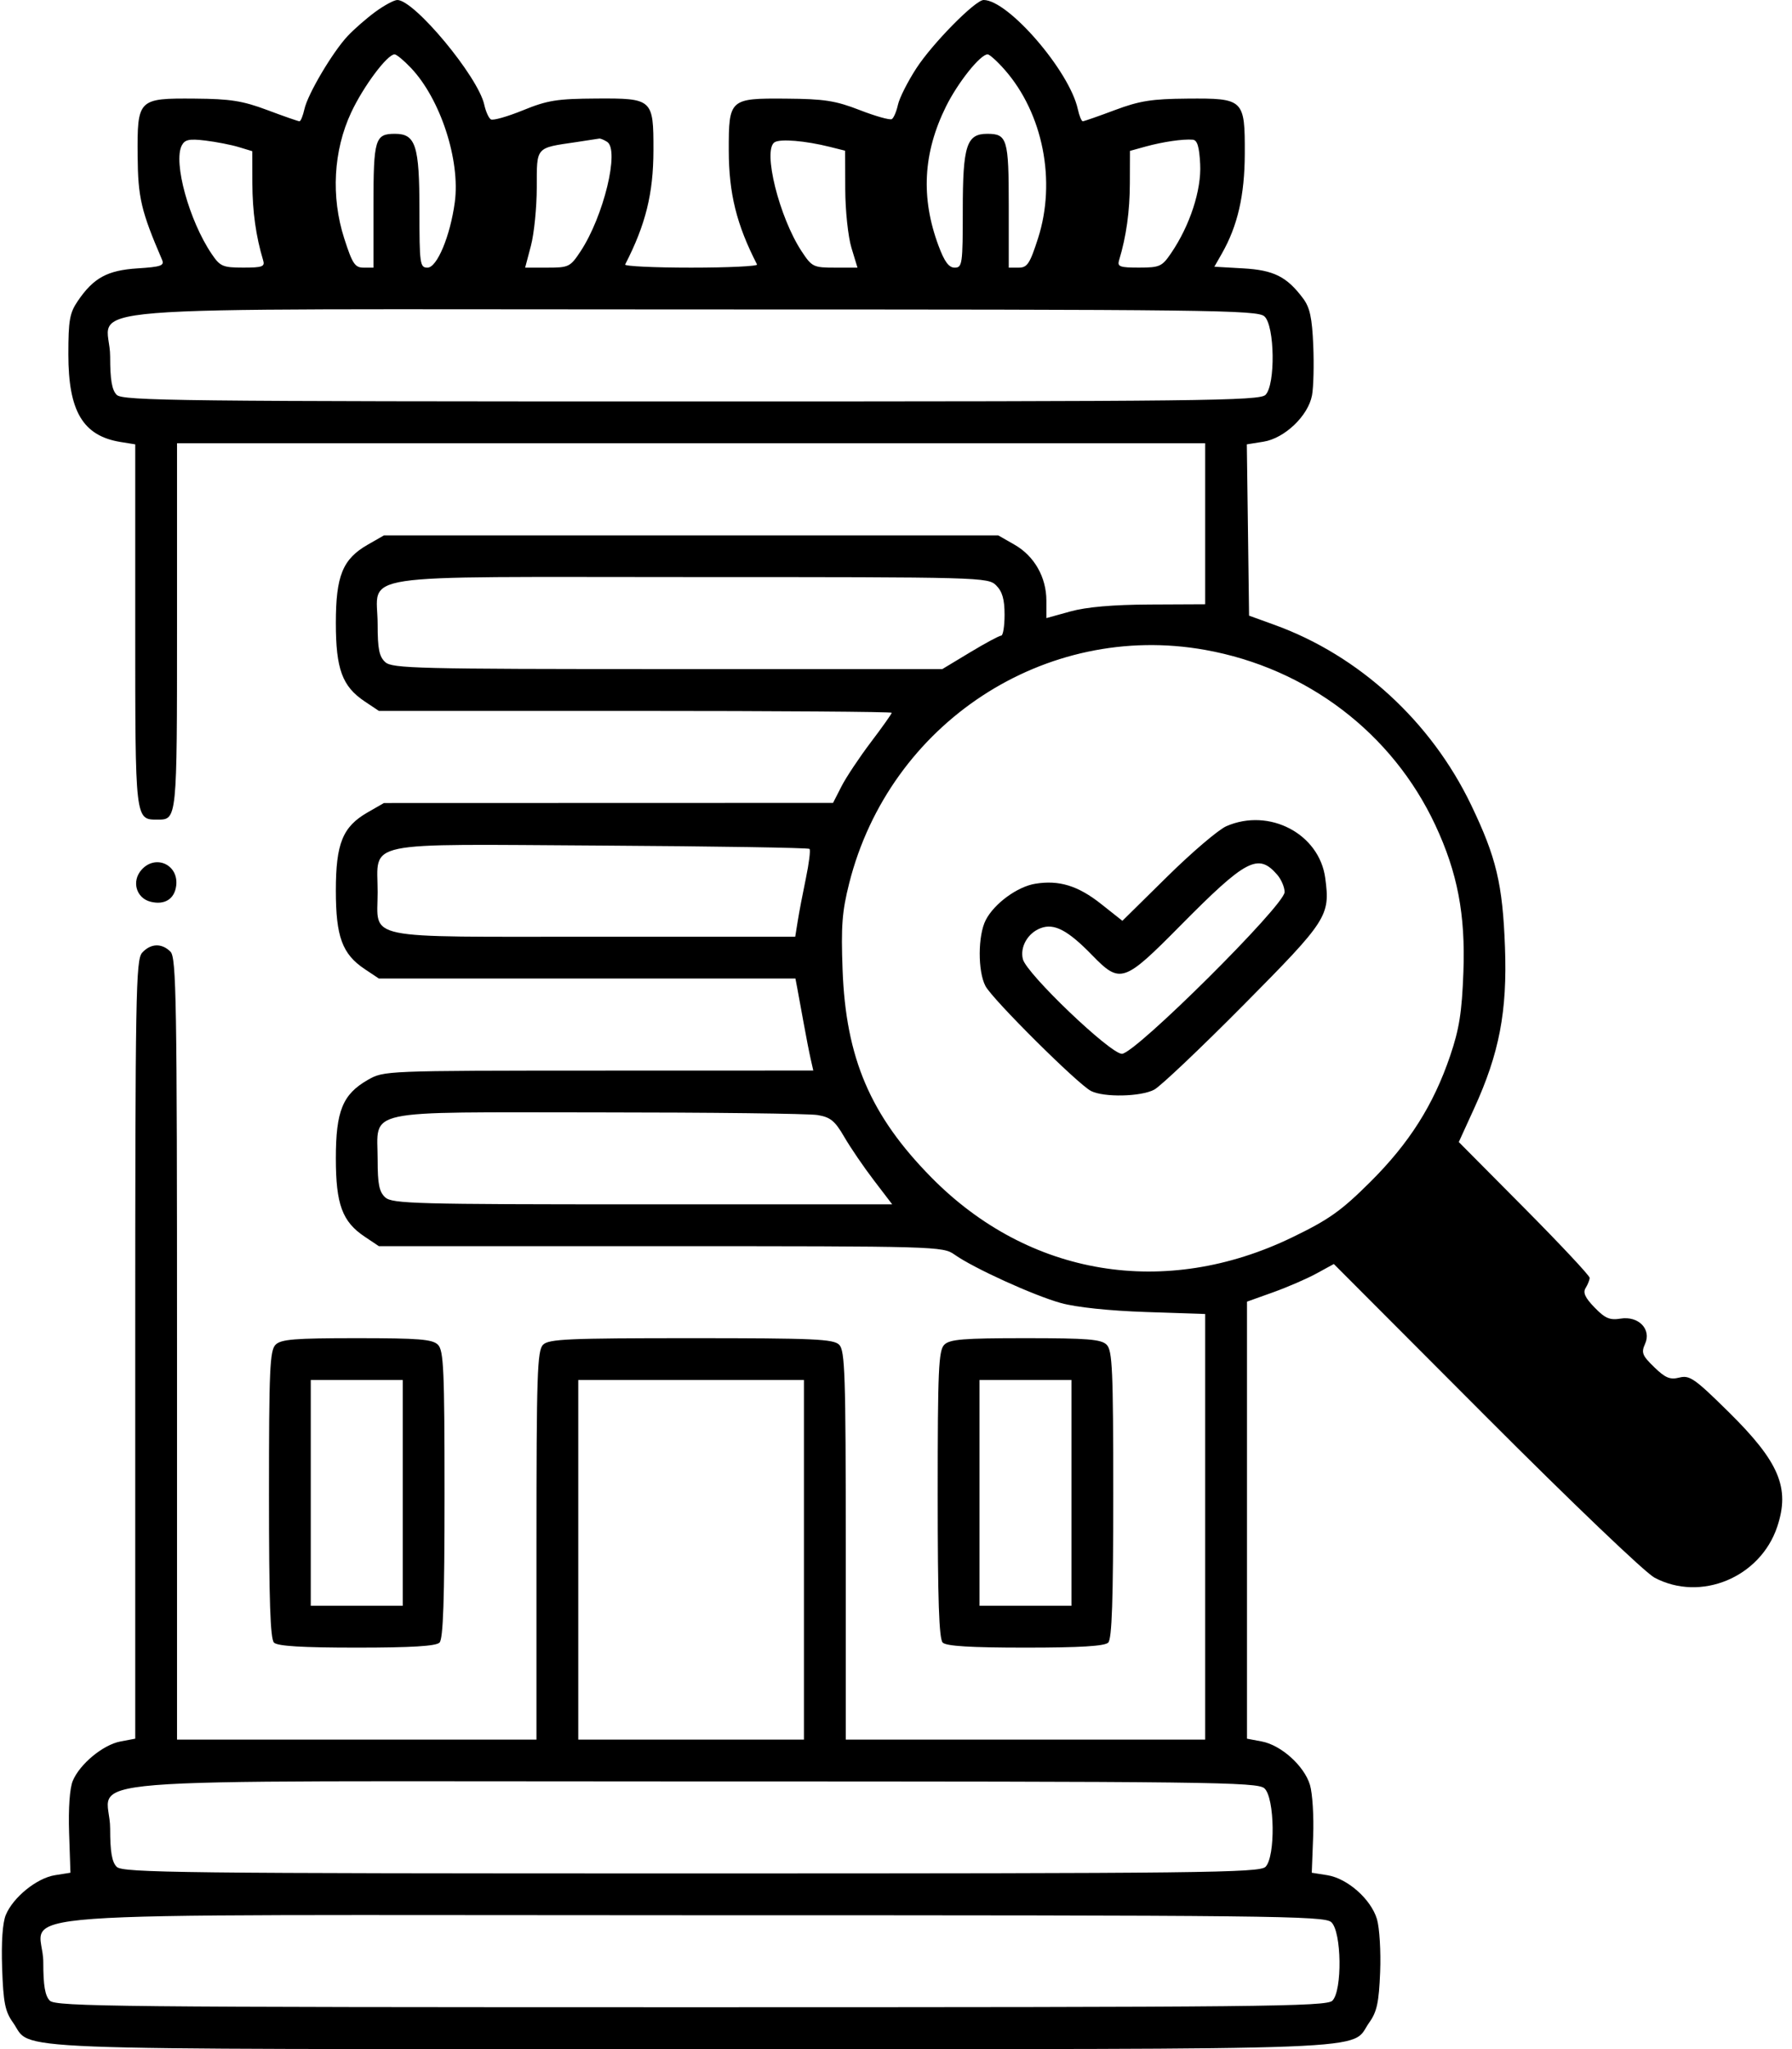 <svg width="84" height="96" viewBox="0 0 84 96" fill="none" xmlns="http://www.w3.org/2000/svg">
<path fill-rule="evenodd" clip-rule="evenodd" d="M17.584 0.562C17.164 0.872 16.584 1.379 16.295 1.689C15.582 2.453 14.423 4.413 14.27 5.112C14.201 5.425 14.096 5.682 14.037 5.682C13.977 5.682 13.301 5.446 12.534 5.158C11.374 4.724 10.802 4.633 9.139 4.62C6.467 4.599 6.432 4.634 6.452 7.306C6.467 9.261 6.615 9.889 7.597 12.172C7.714 12.445 7.546 12.503 6.451 12.573C5.031 12.664 4.386 13.015 3.645 14.104C3.265 14.663 3.204 15.006 3.204 16.603C3.204 19.272 3.89 20.421 5.651 20.707L6.339 20.818V29.301C6.339 38.49 6.328 38.399 7.391 38.399C8.3 38.399 8.298 38.416 8.298 29.348V20.767H32.396H56.493L56.493 24.538L56.493 28.31L53.897 28.322C52.16 28.33 50.929 28.438 50.175 28.646L49.049 28.958V28.141C49.049 27.043 48.485 26.052 47.559 25.521L46.795 25.084H32.396H17.996L17.233 25.521C16.062 26.192 15.743 26.979 15.743 29.188C15.743 31.346 16.043 32.158 17.094 32.861L17.76 33.306H29.78C36.391 33.306 41.8 33.345 41.8 33.393C41.8 33.441 41.357 34.066 40.816 34.78C40.275 35.495 39.656 36.425 39.441 36.848L39.049 37.616L28.523 37.619L17.996 37.622L17.233 38.06C16.062 38.731 15.743 39.517 15.743 41.727C15.743 43.884 16.043 44.697 17.094 45.4L17.76 45.844H27.523H37.286L37.37 46.285C37.416 46.528 37.55 47.255 37.666 47.901C37.783 48.548 37.933 49.319 38.001 49.616L38.123 50.154L28.06 50.157C18.006 50.161 17.995 50.161 17.233 50.598C16.062 51.269 15.743 52.056 15.743 54.266C15.743 56.423 16.043 57.235 17.094 57.938L17.76 58.383H30.974C43.875 58.383 44.201 58.392 44.739 58.775C45.626 59.406 48.461 60.697 49.734 61.048C50.455 61.247 51.99 61.409 53.702 61.467L56.493 61.561V71.531V81.501H48.069H39.645V72.405C39.645 64.397 39.608 63.272 39.337 63.001C39.069 62.733 38.165 62.693 32.396 62.693C26.627 62.693 25.723 62.733 25.455 63.001C25.184 63.272 25.147 64.397 25.147 72.405V81.501H16.723H8.298V63.197C8.298 46.818 8.266 44.86 7.99 44.585C7.581 44.176 7.061 44.195 6.663 44.635C6.366 44.963 6.339 46.535 6.339 63.225V81.457L5.649 81.587C4.832 81.74 3.739 82.643 3.41 83.436C3.267 83.782 3.201 84.722 3.239 85.869L3.302 87.737L2.573 87.853C1.725 87.988 0.614 88.887 0.271 89.716C0.12 90.081 0.057 90.998 0.1 92.215C0.156 93.822 0.239 94.238 0.605 94.75C1.562 96.093 -0.833 95.999 32.396 95.999C65.625 95.999 63.229 96.093 64.187 94.75C64.543 94.251 64.637 93.812 64.694 92.389C64.732 91.427 64.665 90.311 64.544 89.909C64.265 88.978 63.163 88.003 62.219 87.853L61.489 87.737L61.554 86.039C61.59 85.106 61.523 84.019 61.405 83.625C61.138 82.734 60.055 81.758 59.142 81.587L58.453 81.457V71.22V60.982L59.677 60.544C60.35 60.303 61.266 59.906 61.712 59.662L62.523 59.219L69.647 66.357C73.663 70.381 77.112 73.677 77.554 73.912C79.719 75.063 82.51 73.907 83.307 71.529C83.917 69.706 83.4 68.487 81.023 66.144C79.437 64.581 79.203 64.418 78.72 64.539C78.282 64.649 78.065 64.559 77.541 64.051C76.98 63.508 76.926 63.37 77.111 62.964C77.423 62.277 76.807 61.64 75.963 61.777C75.458 61.859 75.239 61.766 74.744 61.255C74.3 60.797 74.19 60.556 74.327 60.341C74.428 60.18 74.513 59.966 74.515 59.866C74.516 59.766 73.137 58.294 71.449 56.594L68.381 53.504L69.102 51.926C70.281 49.347 70.657 47.383 70.546 44.375C70.436 41.416 70.14 40.169 68.96 37.714C67.081 33.8 63.705 30.709 59.746 29.276L58.55 28.843L58.498 24.831L58.445 20.818L59.227 20.693C60.216 20.535 61.321 19.481 61.5 18.524C61.571 18.15 61.597 17.097 61.559 16.185C61.504 14.889 61.401 14.408 61.085 13.985C60.321 12.961 59.708 12.654 58.269 12.573L56.923 12.496L57.274 11.881C58.015 10.581 58.342 9.157 58.349 7.207C58.357 4.647 58.306 4.599 55.653 4.62C53.989 4.633 53.418 4.724 52.258 5.158C51.49 5.446 50.814 5.682 50.755 5.682C50.695 5.682 50.591 5.425 50.522 5.112C50.129 3.322 47.26 0 46.108 0C45.718 0 43.716 2.029 42.958 3.193C42.551 3.818 42.162 4.588 42.092 4.905C42.023 5.222 41.893 5.526 41.805 5.58C41.717 5.635 41.04 5.445 40.302 5.158C39.16 4.715 38.642 4.635 36.837 4.621C34.2 4.6 34.158 4.638 34.161 7.041C34.164 9.064 34.526 10.524 35.487 12.392C35.529 12.472 34.138 12.539 32.396 12.539C30.654 12.539 29.262 12.472 29.304 12.392C30.266 10.524 30.627 9.064 30.63 7.041C30.634 4.639 30.592 4.601 27.954 4.616C26.107 4.627 25.662 4.699 24.512 5.168C23.786 5.464 23.109 5.656 23.009 5.594C22.908 5.532 22.769 5.222 22.7 4.905C22.411 3.592 19.427 0 18.625 0C18.473 0 18.005 0.253 17.584 0.562ZM19.265 3.184C20.648 4.641 21.584 7.515 21.318 9.479C21.104 11.061 20.486 12.539 20.039 12.539C19.684 12.539 19.661 12.374 19.661 9.839C19.661 6.818 19.485 6.269 18.514 6.269C17.579 6.269 17.506 6.512 17.506 9.639V12.539H17.041C16.637 12.539 16.517 12.356 16.135 11.167C15.508 9.219 15.628 7.05 16.461 5.271C17.035 4.044 18.154 2.547 18.496 2.547C18.587 2.547 18.933 2.833 19.265 3.184ZM47.098 3.272C48.892 5.316 49.519 8.487 48.657 11.167C48.274 12.356 48.154 12.539 47.751 12.539H47.285V9.639C47.285 6.512 47.213 6.269 46.278 6.269C45.307 6.269 45.13 6.818 45.13 9.839C45.13 12.374 45.107 12.539 44.752 12.539C44.476 12.539 44.272 12.263 43.992 11.51C43.156 9.263 43.269 7.163 44.34 4.996C44.901 3.864 45.952 2.547 46.295 2.547C46.386 2.547 46.748 2.873 47.098 3.272ZM11.188 6.89L11.825 7.083L11.829 8.587C11.834 9.912 11.998 11.082 12.335 12.196C12.425 12.492 12.299 12.538 11.397 12.537C10.442 12.536 10.319 12.483 9.924 11.9C8.867 10.343 8.11 7.598 8.522 6.812C8.666 6.538 8.873 6.495 9.625 6.585C10.134 6.647 10.838 6.784 11.188 6.89ZM28.458 6.645C29.053 7.022 28.295 10.141 27.21 11.781C26.732 12.503 26.66 12.539 25.663 12.539H24.616L24.888 11.51C25.037 10.944 25.16 9.715 25.161 8.778C25.163 6.856 25.09 6.94 27.001 6.659C27.544 6.579 28.032 6.504 28.086 6.493C28.14 6.481 28.307 6.549 28.458 6.645ZM38.895 6.88L39.614 7.06L39.621 8.869C39.624 9.867 39.755 11.095 39.911 11.608L40.194 12.539H39.138C38.13 12.539 38.06 12.505 37.581 11.781C36.524 10.183 35.737 7.018 36.31 6.664C36.581 6.496 37.751 6.594 38.895 6.88ZM56.258 7.687C56.322 8.9 55.778 10.566 54.896 11.86C54.469 12.488 54.362 12.536 53.395 12.537C52.493 12.538 52.367 12.492 52.456 12.196C52.794 11.081 52.958 9.911 52.962 8.579L52.967 7.069L53.702 6.866C54.506 6.645 55.446 6.507 55.906 6.544C56.122 6.561 56.215 6.861 56.258 7.687ZM59.27 14.822C59.755 15.261 59.793 18.027 59.32 18.5C59.043 18.777 56.331 18.808 32.396 18.808C8.46 18.808 5.748 18.777 5.471 18.5C5.246 18.274 5.163 17.796 5.163 16.703C5.163 14.222 1.766 14.498 32.362 14.498C56.791 14.498 58.94 14.524 59.27 14.822ZM46.698 27.428C46.985 27.716 47.089 28.081 47.089 28.8C47.089 29.338 47.018 29.779 46.93 29.779C46.843 29.779 46.186 30.132 45.471 30.563L44.172 31.346H31.296C19.588 31.346 18.386 31.317 18.06 31.022C17.775 30.764 17.702 30.404 17.702 29.259C17.702 26.806 16.183 27.036 32.396 27.036C46.045 27.036 46.313 27.044 46.698 27.428ZM56.493 30.448C61.266 31.303 65.262 34.343 67.28 38.655C68.32 40.878 68.697 42.849 68.597 45.535C68.526 47.436 68.403 48.209 67.975 49.469C67.192 51.772 66.058 53.559 64.226 55.38C62.863 56.734 62.3 57.133 60.582 57.965C54.615 60.855 48.229 59.798 43.661 55.166C40.8 52.264 39.65 49.578 39.496 45.436C39.42 43.383 39.472 42.703 39.807 41.377C41.704 33.877 48.991 29.104 56.493 30.448ZM57.488 38.706C57.118 38.866 55.87 39.929 54.714 41.069L52.612 43.14L51.606 42.344C50.53 41.494 49.643 41.222 48.53 41.403C47.688 41.539 46.606 42.331 46.208 43.102C45.836 43.821 45.828 45.506 46.194 46.197C46.527 46.826 50.528 50.801 51.142 51.113C51.745 51.419 53.474 51.383 54.103 51.051C54.394 50.898 56.278 49.112 58.29 47.084C62.227 43.113 62.358 42.909 62.121 41.139C61.843 39.063 59.499 37.833 57.488 38.706ZM37.946 39.771C37.999 39.825 37.923 40.442 37.777 41.142C37.631 41.843 37.458 42.746 37.394 43.15L37.276 43.885H27.847C16.838 43.885 17.702 44.063 17.702 41.798C17.702 39.361 16.806 39.548 28.176 39.615C33.496 39.647 37.893 39.717 37.946 39.771ZM6.64 40.743C6.156 41.277 6.378 42.075 7.058 42.246C7.719 42.412 8.184 42.119 8.26 41.49C8.378 40.512 7.299 40.014 6.64 40.743ZM59.873 40.985C60.061 41.203 60.216 41.568 60.216 41.795C60.216 42.409 53.208 49.371 52.59 49.371C52.043 49.371 48.119 45.623 47.947 44.936C47.804 44.365 48.177 43.713 48.778 43.485C49.414 43.242 50.053 43.577 51.195 44.751C52.511 46.102 52.677 46.047 55.321 43.374C58.418 40.244 58.978 39.95 59.873 40.985ZM38.318 52.239C38.928 52.339 39.136 52.509 39.575 53.265C39.864 53.763 40.488 54.678 40.962 55.297L41.823 56.424H30.121C19.507 56.424 18.385 56.394 18.06 56.099C17.775 55.841 17.702 55.481 17.702 54.336C17.702 51.924 16.822 52.113 28.037 52.116C33.29 52.117 37.916 52.172 38.318 52.239ZM12.916 63.001C12.648 63.269 12.608 64.18 12.608 70.014C12.608 74.969 12.67 76.782 12.843 76.956C13.009 77.121 14.15 77.191 16.723 77.191C19.296 77.191 20.436 77.121 20.602 76.956C20.775 76.782 20.837 74.969 20.837 70.014C20.837 64.18 20.797 63.269 20.529 63.001C20.272 62.744 19.642 62.693 16.723 62.693C13.803 62.693 13.173 62.744 12.916 63.001ZM44.263 63.001C43.995 63.269 43.955 64.18 43.955 70.014C43.955 74.969 44.016 76.782 44.19 76.956C44.356 77.121 45.496 77.191 48.069 77.191C50.642 77.191 51.782 77.121 51.948 76.956C52.122 76.782 52.183 74.969 52.183 70.014C52.183 64.18 52.143 63.269 51.875 63.001C51.618 62.744 50.988 62.693 48.069 62.693C45.15 62.693 44.52 62.744 44.263 63.001ZM18.878 69.942V75.231H16.723H14.567V69.942V64.652H16.723H18.878V69.942ZM37.685 73.076V81.501H32.396H27.106V73.076V64.652H32.396H37.685V73.076ZM50.224 69.942V75.231H48.069H45.914V69.942V64.652H48.069H50.224V69.942ZM59.27 83.784C59.755 84.224 59.793 86.989 59.32 87.462C59.043 87.739 56.331 87.77 32.396 87.77C8.46 87.77 5.748 87.739 5.471 87.462C5.246 87.237 5.163 86.758 5.163 85.665C5.163 83.184 1.766 83.46 32.362 83.46C56.791 83.46 58.94 83.486 59.27 83.784ZM62.404 90.053C62.89 90.493 62.928 93.259 62.455 93.732C62.178 94.009 59.181 94.039 32.396 94.039C5.61 94.039 2.614 94.009 2.337 93.732C2.111 93.506 2.029 93.027 2.029 91.935C2.029 89.449 -1.822 89.729 32.362 89.729C59.708 89.729 62.074 89.755 62.404 90.053Z" fill="black"/>
</svg>
